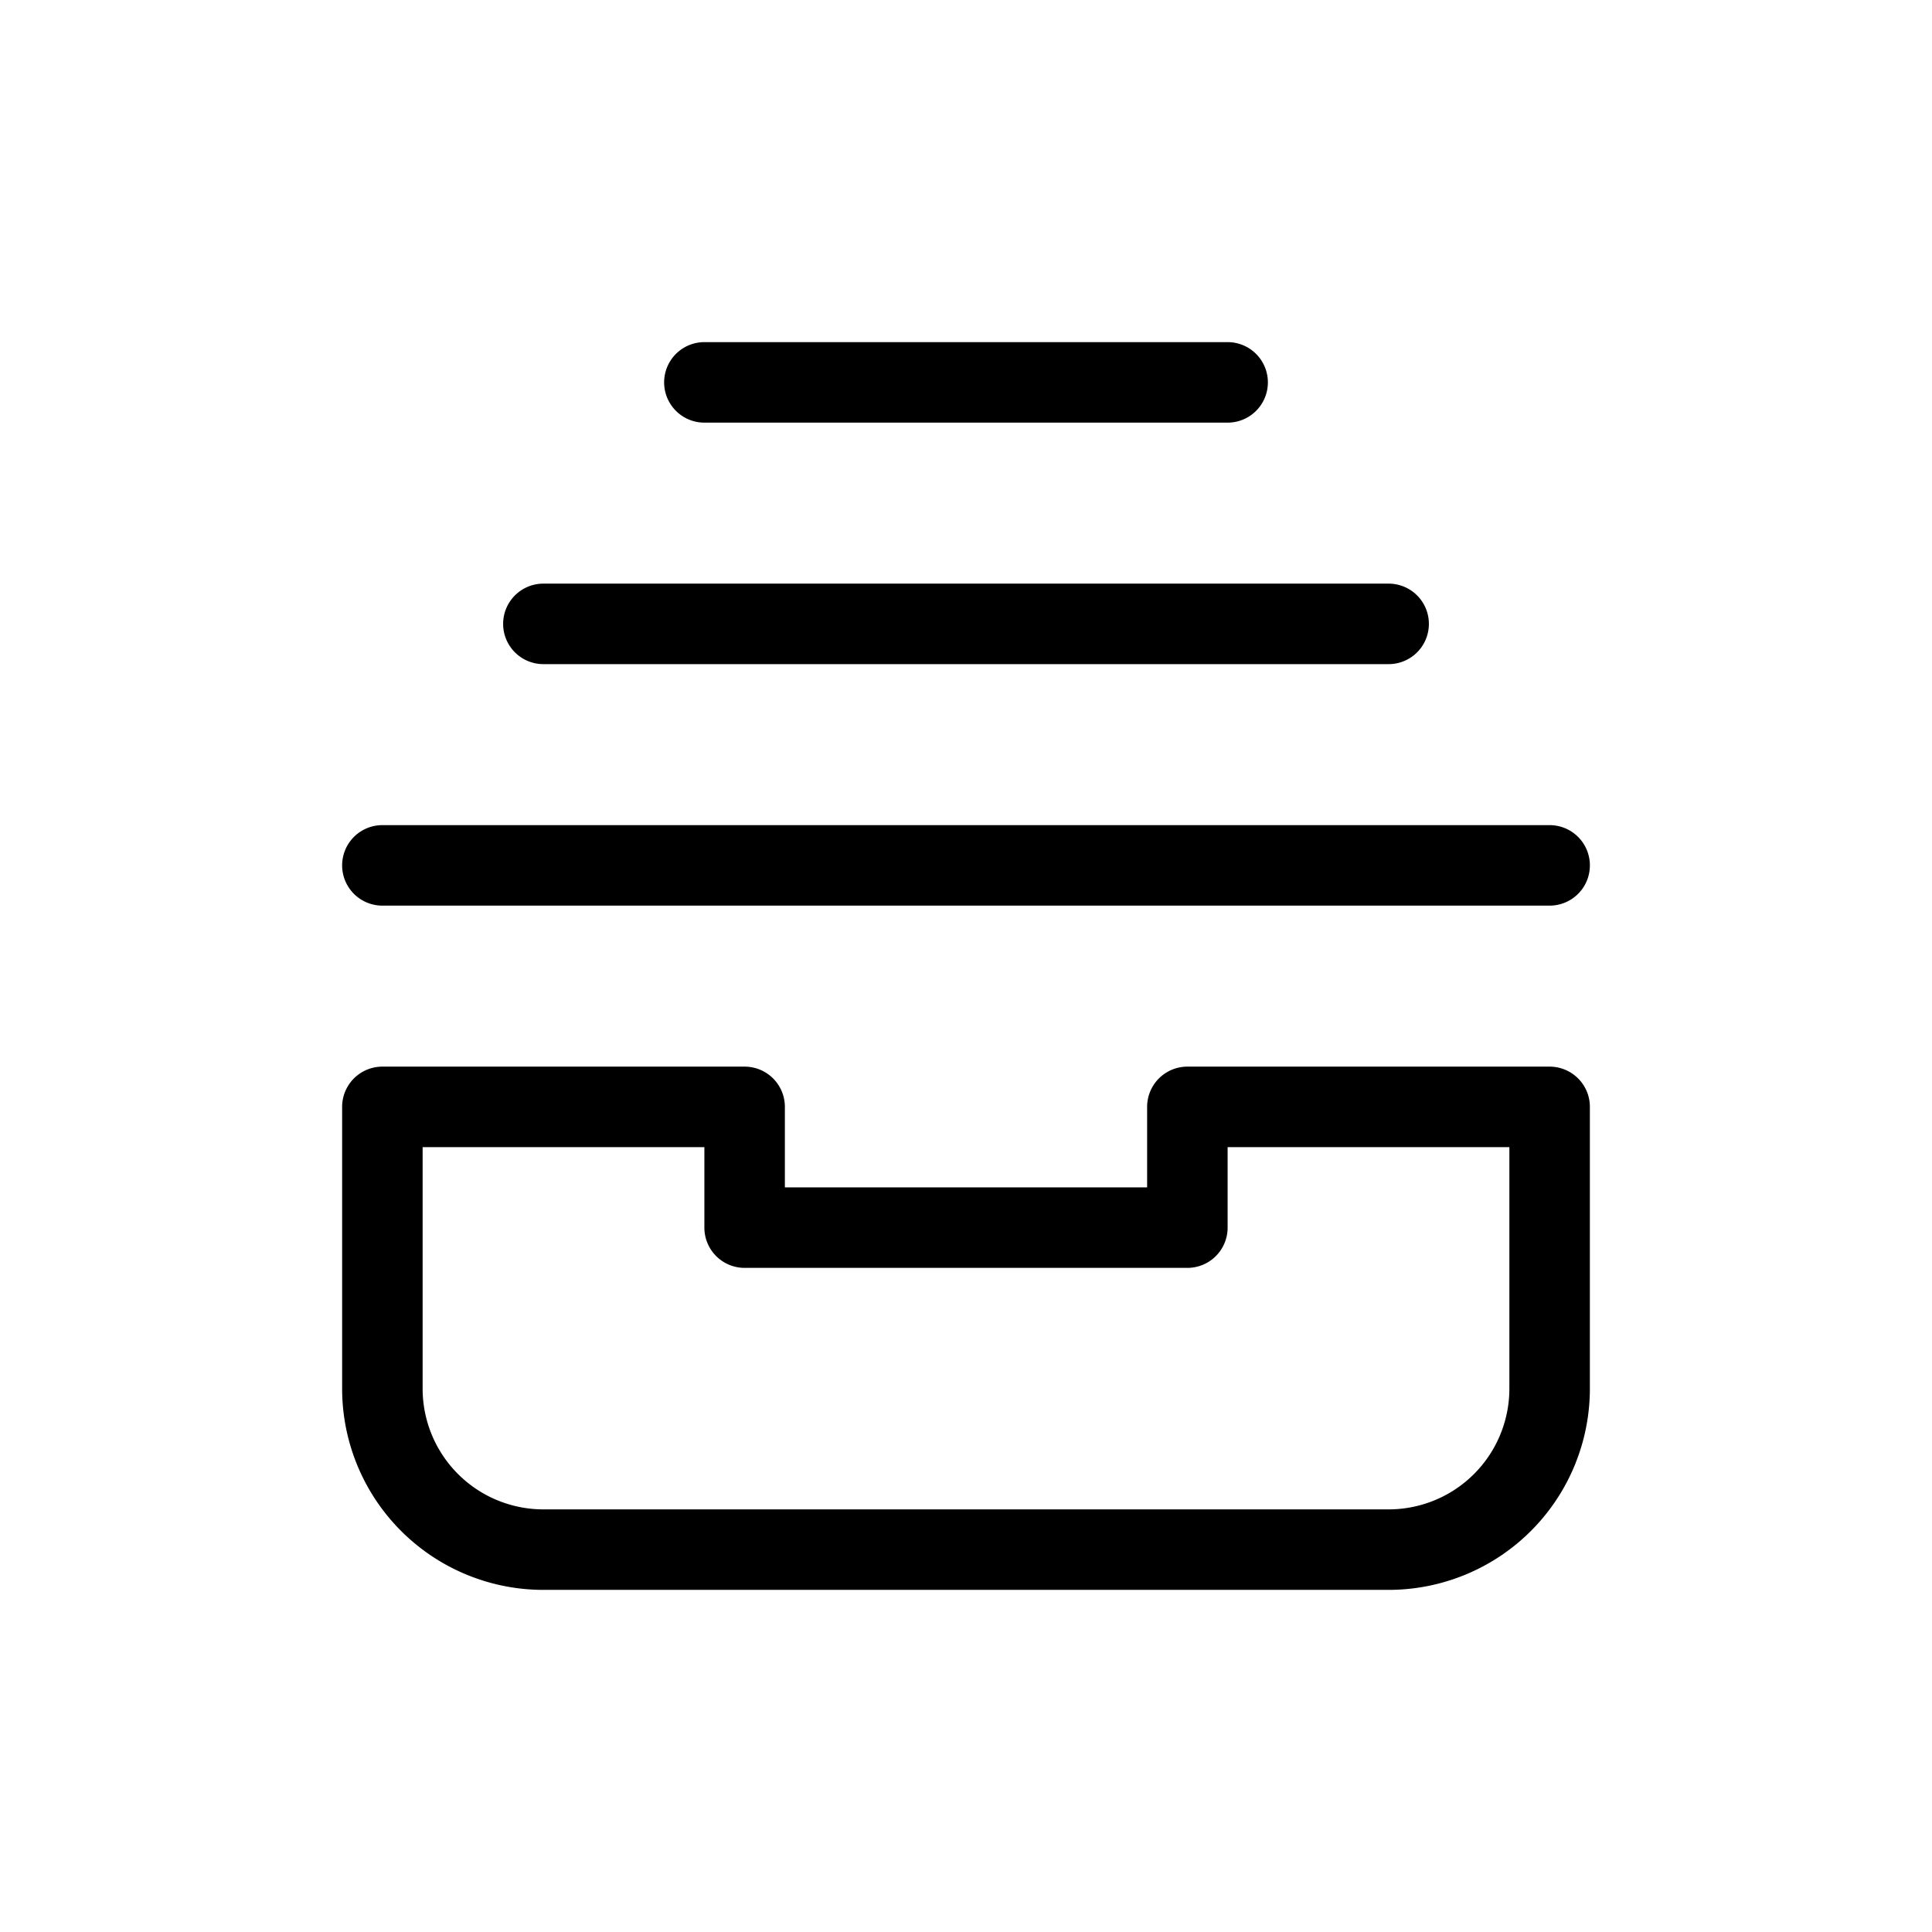 <svg xmlns="http://www.w3.org/2000/svg" width="24" height="24" fill="none" viewBox="0 0 24 24">
  <path stroke="currentColor" stroke-linecap="round" stroke-linejoin="round" d="M4.75 10.75h14.5m-12.5-3h10.5m-8.5-3h6.5m-10.5 9v3.5a2 2 0 0 0 2 2h10.5a2 2 0 0 0 2-2v-3.5h-4.5v1.5h-5.5v-1.5h-4.5Z"/>
</svg>
